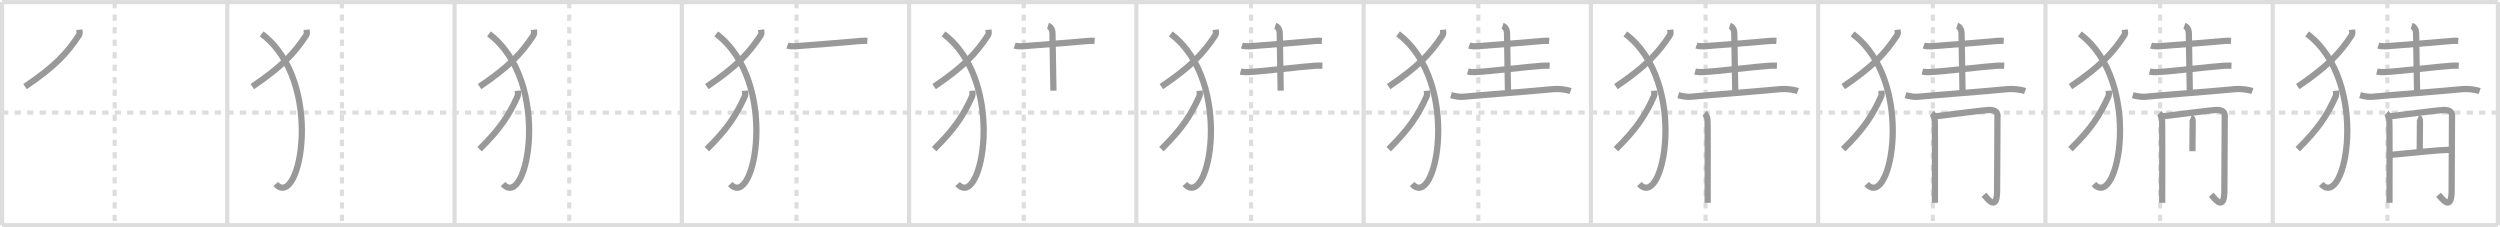 <svg width="1199px" height="109px" viewBox="0 0 1199 109" xmlns="http://www.w3.org/2000/svg" xmlns:xlink="http://www.w3.org/1999/xlink" xml:space="preserve" version="1.1" baseProfile="full">
<line x1="1" y1="1" x2="1198" y2="1" style="stroke:#ddd;stroke-width:2"></line>
<line x1="1" y1="1" x2="1" y2="108" style="stroke:#ddd;stroke-width:2"></line>
<line x1="1" y1="108" x2="1198" y2="108" style="stroke:#ddd;stroke-width:2"></line>
<line x1="1198" y1="1" x2="1198" y2="108" style="stroke:#ddd;stroke-width:2"></line>
<line x1="109" y1="1" x2="109" y2="108" style="stroke:#ddd;stroke-width:2"></line>
<line x1="218" y1="1" x2="218" y2="108" style="stroke:#ddd;stroke-width:2"></line>
<line x1="327" y1="1" x2="327" y2="108" style="stroke:#ddd;stroke-width:2"></line>
<line x1="436" y1="1" x2="436" y2="108" style="stroke:#ddd;stroke-width:2"></line>
<line x1="545" y1="1" x2="545" y2="108" style="stroke:#ddd;stroke-width:2"></line>
<line x1="654" y1="1" x2="654" y2="108" style="stroke:#ddd;stroke-width:2"></line>
<line x1="763" y1="1" x2="763" y2="108" style="stroke:#ddd;stroke-width:2"></line>
<line x1="872" y1="1" x2="872" y2="108" style="stroke:#ddd;stroke-width:2"></line>
<line x1="981" y1="1" x2="981" y2="108" style="stroke:#ddd;stroke-width:2"></line>
<line x1="1090" y1="1" x2="1090" y2="108" style="stroke:#ddd;stroke-width:2"></line>
<line x1="1" y1="54" x2="1198" y2="54" style="stroke:#ddd;stroke-width:2;stroke-dasharray:3 3"></line>
<line x1="55" y1="1" x2="55" y2="108" style="stroke:#ddd;stroke-width:2;stroke-dasharray:3 3"></line>
<line x1="164" y1="1" x2="164" y2="108" style="stroke:#ddd;stroke-width:2;stroke-dasharray:3 3"></line>
<line x1="273" y1="1" x2="273" y2="108" style="stroke:#ddd;stroke-width:2;stroke-dasharray:3 3"></line>
<line x1="382" y1="1" x2="382" y2="108" style="stroke:#ddd;stroke-width:2;stroke-dasharray:3 3"></line>
<line x1="491" y1="1" x2="491" y2="108" style="stroke:#ddd;stroke-width:2;stroke-dasharray:3 3"></line>
<line x1="600" y1="1" x2="600" y2="108" style="stroke:#ddd;stroke-width:2;stroke-dasharray:3 3"></line>
<line x1="709" y1="1" x2="709" y2="108" style="stroke:#ddd;stroke-width:2;stroke-dasharray:3 3"></line>
<line x1="818" y1="1" x2="818" y2="108" style="stroke:#ddd;stroke-width:2;stroke-dasharray:3 3"></line>
<line x1="927" y1="1" x2="927" y2="108" style="stroke:#ddd;stroke-width:2;stroke-dasharray:3 3"></line>
<line x1="1036" y1="1" x2="1036" y2="108" style="stroke:#ddd;stroke-width:2;stroke-dasharray:3 3"></line>
<line x1="1145" y1="1" x2="1145" y2="108" style="stroke:#ddd;stroke-width:2;stroke-dasharray:3 3"></line>
<path d="M38.04,14.25c0.07,0.64,0.32,1.89-0.14,2.58C32.08,25.69,26.16,31.96,12.0,41.54" style="fill:none;stroke:#999;stroke-width:3"></path>

<path d="M147.04,14.25c0.07,0.64,0.32,1.89-0.14,2.58C141.08,25.69,135.16,31.96,121.0,41.54" style="fill:none;stroke:#999;stroke-width:3"></path>
<path d="M125.5,16.25c30.5,23,18.46,85.03,6.75,72" style="fill:none;stroke:#999;stroke-width:3"></path>

<path d="M256.04,14.25c0.07,0.64,0.32,1.89-0.14,2.58C250.08,25.69,244.16,31.96,230.0,41.54" style="fill:none;stroke:#999;stroke-width:3"></path>
<path d="M234.5,16.25c30.5,23,18.46,85.03,6.75,72" style="fill:none;stroke:#999;stroke-width:3"></path>
<path d="M248.33,43.5c0.05,0.66,0.22,1.94-0.1,2.65C244.13,55.26,239.96,61.7,230.0,71.54" style="fill:none;stroke:#999;stroke-width:3"></path>

<path d="M365.04,14.25c0.07,0.64,0.32,1.89-0.14,2.58C359.08,25.69,353.16,31.96,339.0,41.54" style="fill:none;stroke:#999;stroke-width:3"></path>
<path d="M343.5,16.25c30.5,23,18.46,85.03,6.75,72" style="fill:none;stroke:#999;stroke-width:3"></path>
<path d="M357.33,43.5c0.05,0.66,0.22,1.94-0.1,2.65C353.13,55.26,348.96,61.7,339.0,71.54" style="fill:none;stroke:#999;stroke-width:3"></path>
<path d="M377.62,21.85c0.99,0.34,2.8,0.41,3.79,0.34c7.12-0.49,25.25-2.02,31.39-2.55c1.64-0.14,2.32-0.08,3.19-0.02" style="fill:none;stroke:#999;stroke-width:3"></path>

<path d="M474.04,14.25c0.07,0.64,0.32,1.89-0.14,2.58C468.08,25.69,462.16,31.96,448.0,41.54" style="fill:none;stroke:#999;stroke-width:3"></path>
<path d="M452.5,16.25c30.5,23,18.46,85.03,6.75,72" style="fill:none;stroke:#999;stroke-width:3"></path>
<path d="M466.33,43.5c0.05,0.66,0.22,1.94-0.1,2.65C462.13,55.26,457.96,61.7,448.0,71.54" style="fill:none;stroke:#999;stroke-width:3"></path>
<path d="M486.62,21.85c0.99,0.34,2.8,0.41,3.79,0.34c7.12-0.49,25.25-2.02,31.39-2.55c1.64-0.14,2.32-0.08,3.19-0.02" style="fill:none;stroke:#999;stroke-width:3"></path>
<path d="M502.62,12.38c1.13,0.37,2.13,1.62,2.15,3.68c0.04,5.93,0.37,20.08,0.45,27.41" style="fill:none;stroke:#999;stroke-width:3"></path>

<path d="M583.04,14.25c0.07,0.64,0.32,1.89-0.14,2.58C577.08,25.69,571.16,31.96,557.0,41.54" style="fill:none;stroke:#999;stroke-width:3"></path>
<path d="M561.5,16.25c30.5,23,18.46,85.03,6.75,72" style="fill:none;stroke:#999;stroke-width:3"></path>
<path d="M575.33,43.5c0.05,0.66,0.22,1.94-0.1,2.65C571.13,55.26,566.96,61.7,557.0,71.54" style="fill:none;stroke:#999;stroke-width:3"></path>
<path d="M595.62,21.85c0.99,0.34,2.8,0.41,3.79,0.34c7.12-0.49,25.25-2.02,31.39-2.55c1.64-0.14,2.32-0.08,3.19-0.02" style="fill:none;stroke:#999;stroke-width:3"></path>
<path d="M611.62,12.38c1.13,0.37,2.13,1.62,2.15,3.68c0.04,5.93,0.37,20.08,0.45,27.41" style="fill:none;stroke:#999;stroke-width:3"></path>
<path d="M594.96,34.32c0.99,0.25,2.8,0.3,3.79,0.25c7.13-0.36,25.61-2.64,31.75-3.03c1.64-0.1,2.85-0.06,3.72-0.02" style="fill:none;stroke:#999;stroke-width:3"></path>

<path d="M692.04,14.25c0.07,0.64,0.32,1.89-0.14,2.58C686.08,25.69,680.16,31.96,666.0,41.54" style="fill:none;stroke:#999;stroke-width:3"></path>
<path d="M670.5,16.25c30.5,23,18.46,85.03,6.75,72" style="fill:none;stroke:#999;stroke-width:3"></path>
<path d="M684.33,43.5c0.05,0.66,0.22,1.94-0.1,2.65C680.13,55.26,675.96,61.7,666.0,71.54" style="fill:none;stroke:#999;stroke-width:3"></path>
<path d="M704.62,21.85c0.99,0.34,2.8,0.41,3.79,0.34c7.12-0.49,25.25-2.02,31.39-2.55c1.64-0.14,2.32-0.08,3.19-0.02" style="fill:none;stroke:#999;stroke-width:3"></path>
<path d="M720.62,12.38c1.13,0.37,2.13,1.62,2.15,3.68c0.04,5.93,0.37,20.08,0.45,27.41" style="fill:none;stroke:#999;stroke-width:3"></path>
<path d="M703.96,34.32c0.99,0.25,2.8,0.3,3.79,0.25c7.13-0.36,25.61-2.64,31.75-3.03c1.64-0.1,2.85-0.06,3.72-0.02" style="fill:none;stroke:#999;stroke-width:3"></path>
<path d="M695.88,45.64c2.12,0.61,4.37,0.91,5.91,0.77c12.52-1.16,30.03-2.41,43.32-3.68c2.54-0.24,6.29,0.27,8.14,0.93" style="fill:none;stroke:#999;stroke-width:3"></path>

<path d="M801.04,14.25c0.07,0.64,0.32,1.89-0.14,2.58C795.08,25.69,789.16,31.96,775.0,41.54" style="fill:none;stroke:#999;stroke-width:3"></path>
<path d="M779.5,16.25c30.5,23,18.46,85.03,6.75,72" style="fill:none;stroke:#999;stroke-width:3"></path>
<path d="M793.33,43.5c0.05,0.66,0.22,1.94-0.1,2.65C789.13,55.26,784.96,61.7,775.0,71.54" style="fill:none;stroke:#999;stroke-width:3"></path>
<path d="M813.62,21.85c0.99,0.34,2.8,0.41,3.79,0.34c7.12-0.49,25.25-2.02,31.39-2.55c1.64-0.14,2.32-0.08,3.19-0.02" style="fill:none;stroke:#999;stroke-width:3"></path>
<path d="M829.62,12.38c1.13,0.37,2.13,1.62,2.15,3.68c0.04,5.93,0.37,20.08,0.45,27.41" style="fill:none;stroke:#999;stroke-width:3"></path>
<path d="M812.96,34.32c0.99,0.25,2.8,0.3,3.79,0.25c7.13-0.36,25.61-2.64,31.75-3.03c1.64-0.1,2.85-0.06,3.72-0.02" style="fill:none;stroke:#999;stroke-width:3"></path>
<path d="M804.88,45.64c2.12,0.61,4.37,0.91,5.91,0.77c12.52-1.16,30.03-2.41,43.32-3.68c2.54-0.24,6.29,0.27,8.14,0.93" style="fill:none;stroke:#999;stroke-width:3"></path>
<path d="M817.56,54.28c0.66,0.55,1.09,2.1,1.31,2.65c0.22,0.55,0.12,24.58,0.12,40.32" style="fill:none;stroke:#999;stroke-width:3"></path>

<path d="M910.04,14.25c0.07,0.64,0.32,1.89-0.14,2.58C904.08,25.69,898.16,31.96,884.0,41.54" style="fill:none;stroke:#999;stroke-width:3"></path>
<path d="M888.5,16.25c30.5,23,18.46,85.03,6.75,72" style="fill:none;stroke:#999;stroke-width:3"></path>
<path d="M902.33,43.5c0.05,0.66,0.22,1.94-0.1,2.65C898.13,55.26,893.96,61.7,884.0,71.54" style="fill:none;stroke:#999;stroke-width:3"></path>
<path d="M922.62,21.85c0.99,0.34,2.8,0.41,3.79,0.34c7.12-0.49,25.25-2.02,31.39-2.55c1.64-0.14,2.32-0.08,3.19-0.02" style="fill:none;stroke:#999;stroke-width:3"></path>
<path d="M938.62,12.38c1.13,0.37,2.13,1.62,2.15,3.68c0.04,5.93,0.37,20.08,0.45,27.41" style="fill:none;stroke:#999;stroke-width:3"></path>
<path d="M921.96,34.32c0.99,0.25,2.8,0.3,3.79,0.25c7.13-0.36,25.61-2.64,31.75-3.03c1.64-0.1,2.85-0.06,3.72-0.02" style="fill:none;stroke:#999;stroke-width:3"></path>
<path d="M913.88,45.64c2.12,0.61,4.37,0.91,5.91,0.77c12.52-1.16,30.03-2.41,43.32-3.68c2.54-0.24,6.29,0.27,8.14,0.93" style="fill:none;stroke:#999;stroke-width:3"></path>
<path d="M926.56,54.28c0.66,0.55,1.09,2.1,1.31,2.65c0.22,0.55,0.12,24.58,0.12,40.32" style="fill:none;stroke:#999;stroke-width:3"></path>
<path d="M927.79,55.83c4.96-0.58,24.33-3.11,26.29-3.11c2.3,0,3.91,0.78,3.91,2.61c0,4.18-0.09,25.24-0.19,36.35c-0.09,9.82-4.42,3.82-6.3,1.73" style="fill:none;stroke:#999;stroke-width:3"></path>

<path d="M1019.04,14.25c0.07,0.64,0.32,1.89-0.14,2.58C1013.08,25.69,1007.16,31.96,993.0,41.54" style="fill:none;stroke:#999;stroke-width:3"></path>
<path d="M997.5,16.25c30.5,23,18.46,85.03,6.75,72" style="fill:none;stroke:#999;stroke-width:3"></path>
<path d="M1011.33,43.5c0.05,0.66,0.22,1.94-0.1,2.65C1007.13,55.26,1002.96,61.7,993.0,71.54" style="fill:none;stroke:#999;stroke-width:3"></path>
<path d="M1031.62,21.85c0.99,0.34,2.8,0.41,3.79,0.34c7.12-0.49,25.25-2.02,31.39-2.55c1.64-0.14,2.32-0.08,3.19-0.02" style="fill:none;stroke:#999;stroke-width:3"></path>
<path d="M1047.62,12.38c1.13,0.37,2.13,1.62,2.15,3.68c0.04,5.93,0.37,20.08,0.45,27.41" style="fill:none;stroke:#999;stroke-width:3"></path>
<path d="M1030.96,34.32c0.99,0.25,2.8,0.3,3.79,0.25c7.13-0.36,25.61-2.64,31.75-3.03c1.64-0.1,2.85-0.06,3.72-0.02" style="fill:none;stroke:#999;stroke-width:3"></path>
<path d="M1022.88,45.64c2.12,0.61,4.37,0.91,5.91,0.77c12.52-1.16,30.03-2.41,43.32-3.68c2.54-0.24,6.29,0.27,8.14,0.93" style="fill:none;stroke:#999;stroke-width:3"></path>
<path d="M1035.56,54.28c0.66,0.55,1.09,2.1,1.31,2.65c0.22,0.55,0.12,24.58,0.12,40.32" style="fill:none;stroke:#999;stroke-width:3"></path>
<path d="M1036.79,55.83c4.96-0.58,24.33-3.11,26.29-3.11c2.3,0,3.91,0.78,3.91,2.61c0,4.18-0.09,25.24-0.19,36.35c-0.09,9.82-4.42,3.82-6.3,1.73" style="fill:none;stroke:#999;stroke-width:3"></path>
<path d="M1050.69,56.36c1.03,0.39,0.92,1.67,0.92,2.64c-0.03,4.89-0.12,11.21-0.12,13.5" style="fill:none;stroke:#999;stroke-width:3"></path>

<path d="M1128.04,14.25c0.07,0.64,0.32,1.89-0.14,2.58C1122.08,25.69,1116.16,31.96,1102.0,41.54" style="fill:none;stroke:#999;stroke-width:3"></path>
<path d="M1106.5,16.25c30.5,23,18.46,85.03,6.75,72" style="fill:none;stroke:#999;stroke-width:3"></path>
<path d="M1120.33,43.5c0.05,0.66,0.22,1.94-0.1,2.65C1116.13,55.26,1111.96,61.7,1102.0,71.54" style="fill:none;stroke:#999;stroke-width:3"></path>
<path d="M1140.62,21.85c0.99,0.34,2.8,0.41,3.79,0.34c7.12-0.49,25.25-2.02,31.39-2.55c1.64-0.14,2.32-0.08,3.19-0.02" style="fill:none;stroke:#999;stroke-width:3"></path>
<path d="M1156.62,12.38c1.13,0.37,2.13,1.62,2.15,3.68c0.04,5.93,0.37,20.08,0.45,27.41" style="fill:none;stroke:#999;stroke-width:3"></path>
<path d="M1139.96,34.32c0.99,0.25,2.8,0.3,3.79,0.25c7.13-0.36,25.61-2.64,31.75-3.03c1.64-0.1,2.85-0.06,3.72-0.02" style="fill:none;stroke:#999;stroke-width:3"></path>
<path d="M1131.88,45.64c2.12,0.61,4.37,0.91,5.91,0.77c12.52-1.16,30.03-2.41,43.32-3.68c2.54-0.24,6.29,0.27,8.14,0.93" style="fill:none;stroke:#999;stroke-width:3"></path>
<path d="M1144.56,54.28c0.66,0.55,1.09,2.1,1.31,2.65c0.22,0.55,0.12,24.58,0.12,40.32" style="fill:none;stroke:#999;stroke-width:3"></path>
<path d="M1145.79,55.83c4.96-0.58,24.33-3.11,26.29-3.11c2.3,0,3.91,0.78,3.91,2.61c0,4.18-0.09,25.24-0.19,36.35c-0.09,9.82-4.42,3.82-6.3,1.73" style="fill:none;stroke:#999;stroke-width:3"></path>
<path d="M1159.69,56.36c1.03,0.39,0.92,1.67,0.92,2.64c-0.03,4.89-0.12,11.21-0.12,13.5" style="fill:none;stroke:#999;stroke-width:3"></path>
<path d="M1146.91,74.24c8.94-0.74,20.06-2.24,29.16-2.42" style="fill:none;stroke:#999;stroke-width:3"></path>

</svg>